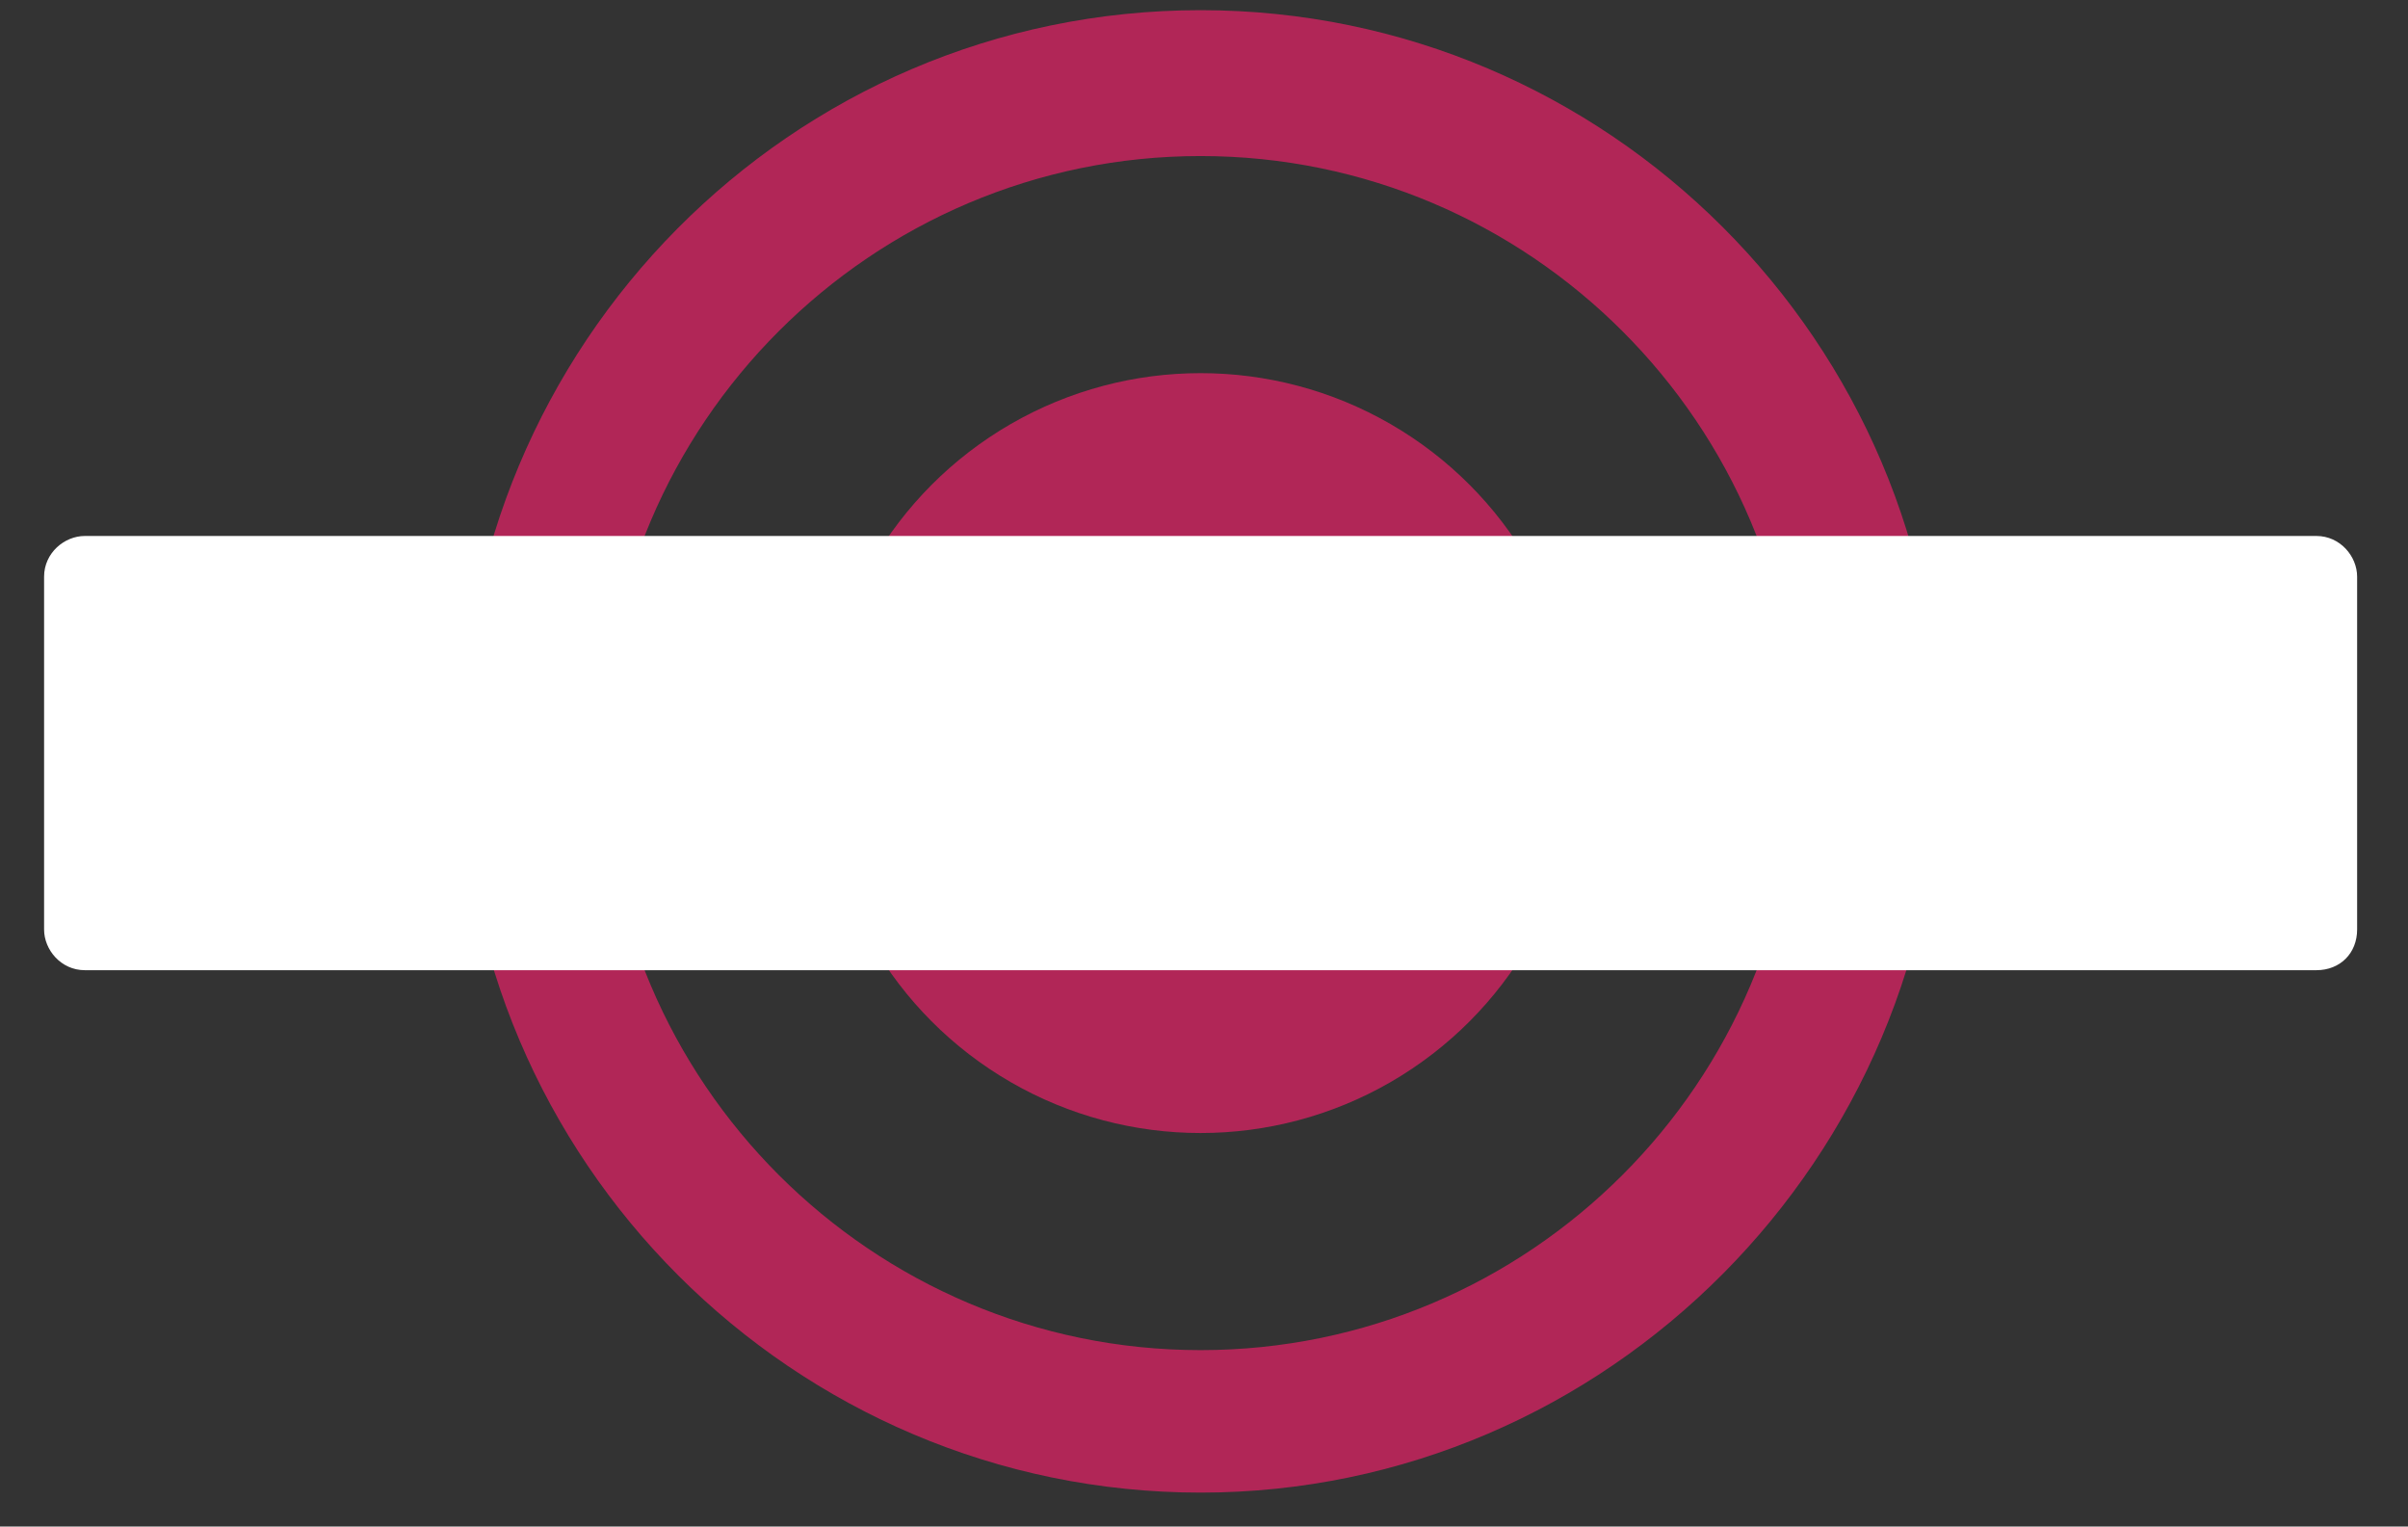 <?xml version="1.0" encoding="utf-8"?>
<!-- Generator: Adobe Illustrator 21.1.0, SVG Export Plug-In . SVG Version: 6.00 Build 0)  -->
<svg version="1.1" id="Layer_1" xmlns="http://www.w3.org/2000/svg" xmlns:xlink="http://www.w3.org/1999/xlink" x="0px" y="0px"
	 viewBox="0 0 71 45" style="enable-background:new 0 0 71 45;" xml:space="preserve">
<rect x="0" y="0" width="71" height="45" fill="#333333" stroke="none"/>
<style type="text/css">
	.st0{fill:#B12657;}
	.st1{fill:#FFFFFF;}
</style>
<circle class="st0" cx="35.4" cy="22.2" r="11.2"/>
<path class="st0" d="M35.4,44c-12,0-21.8-9.8-21.8-21.8S23.3,0.3,35.4,0.3c12,0,21.8,9.8,21.8,21.8S47.4,44,35.4,44z M35.4,4.6
	c-9.7,0-17.6,7.9-17.6,17.6s7.9,17.6,17.6,17.6c9.7,0,17.6-7.9,17.6-17.6S45.1,4.6,35.4,4.6z"/>
<g>
	<path class="st1" d="M68.3,28.6H2.5c-0.7,0-1.2-0.6-1.2-1.2V17c0-0.7,0.6-1.2,1.2-1.2h65.8c0.7,0,1.2,0.6,1.2,1.2v10.4
		C69.5,28.1,69,28.6,68.3,28.6z"/>
</g>
</svg>
